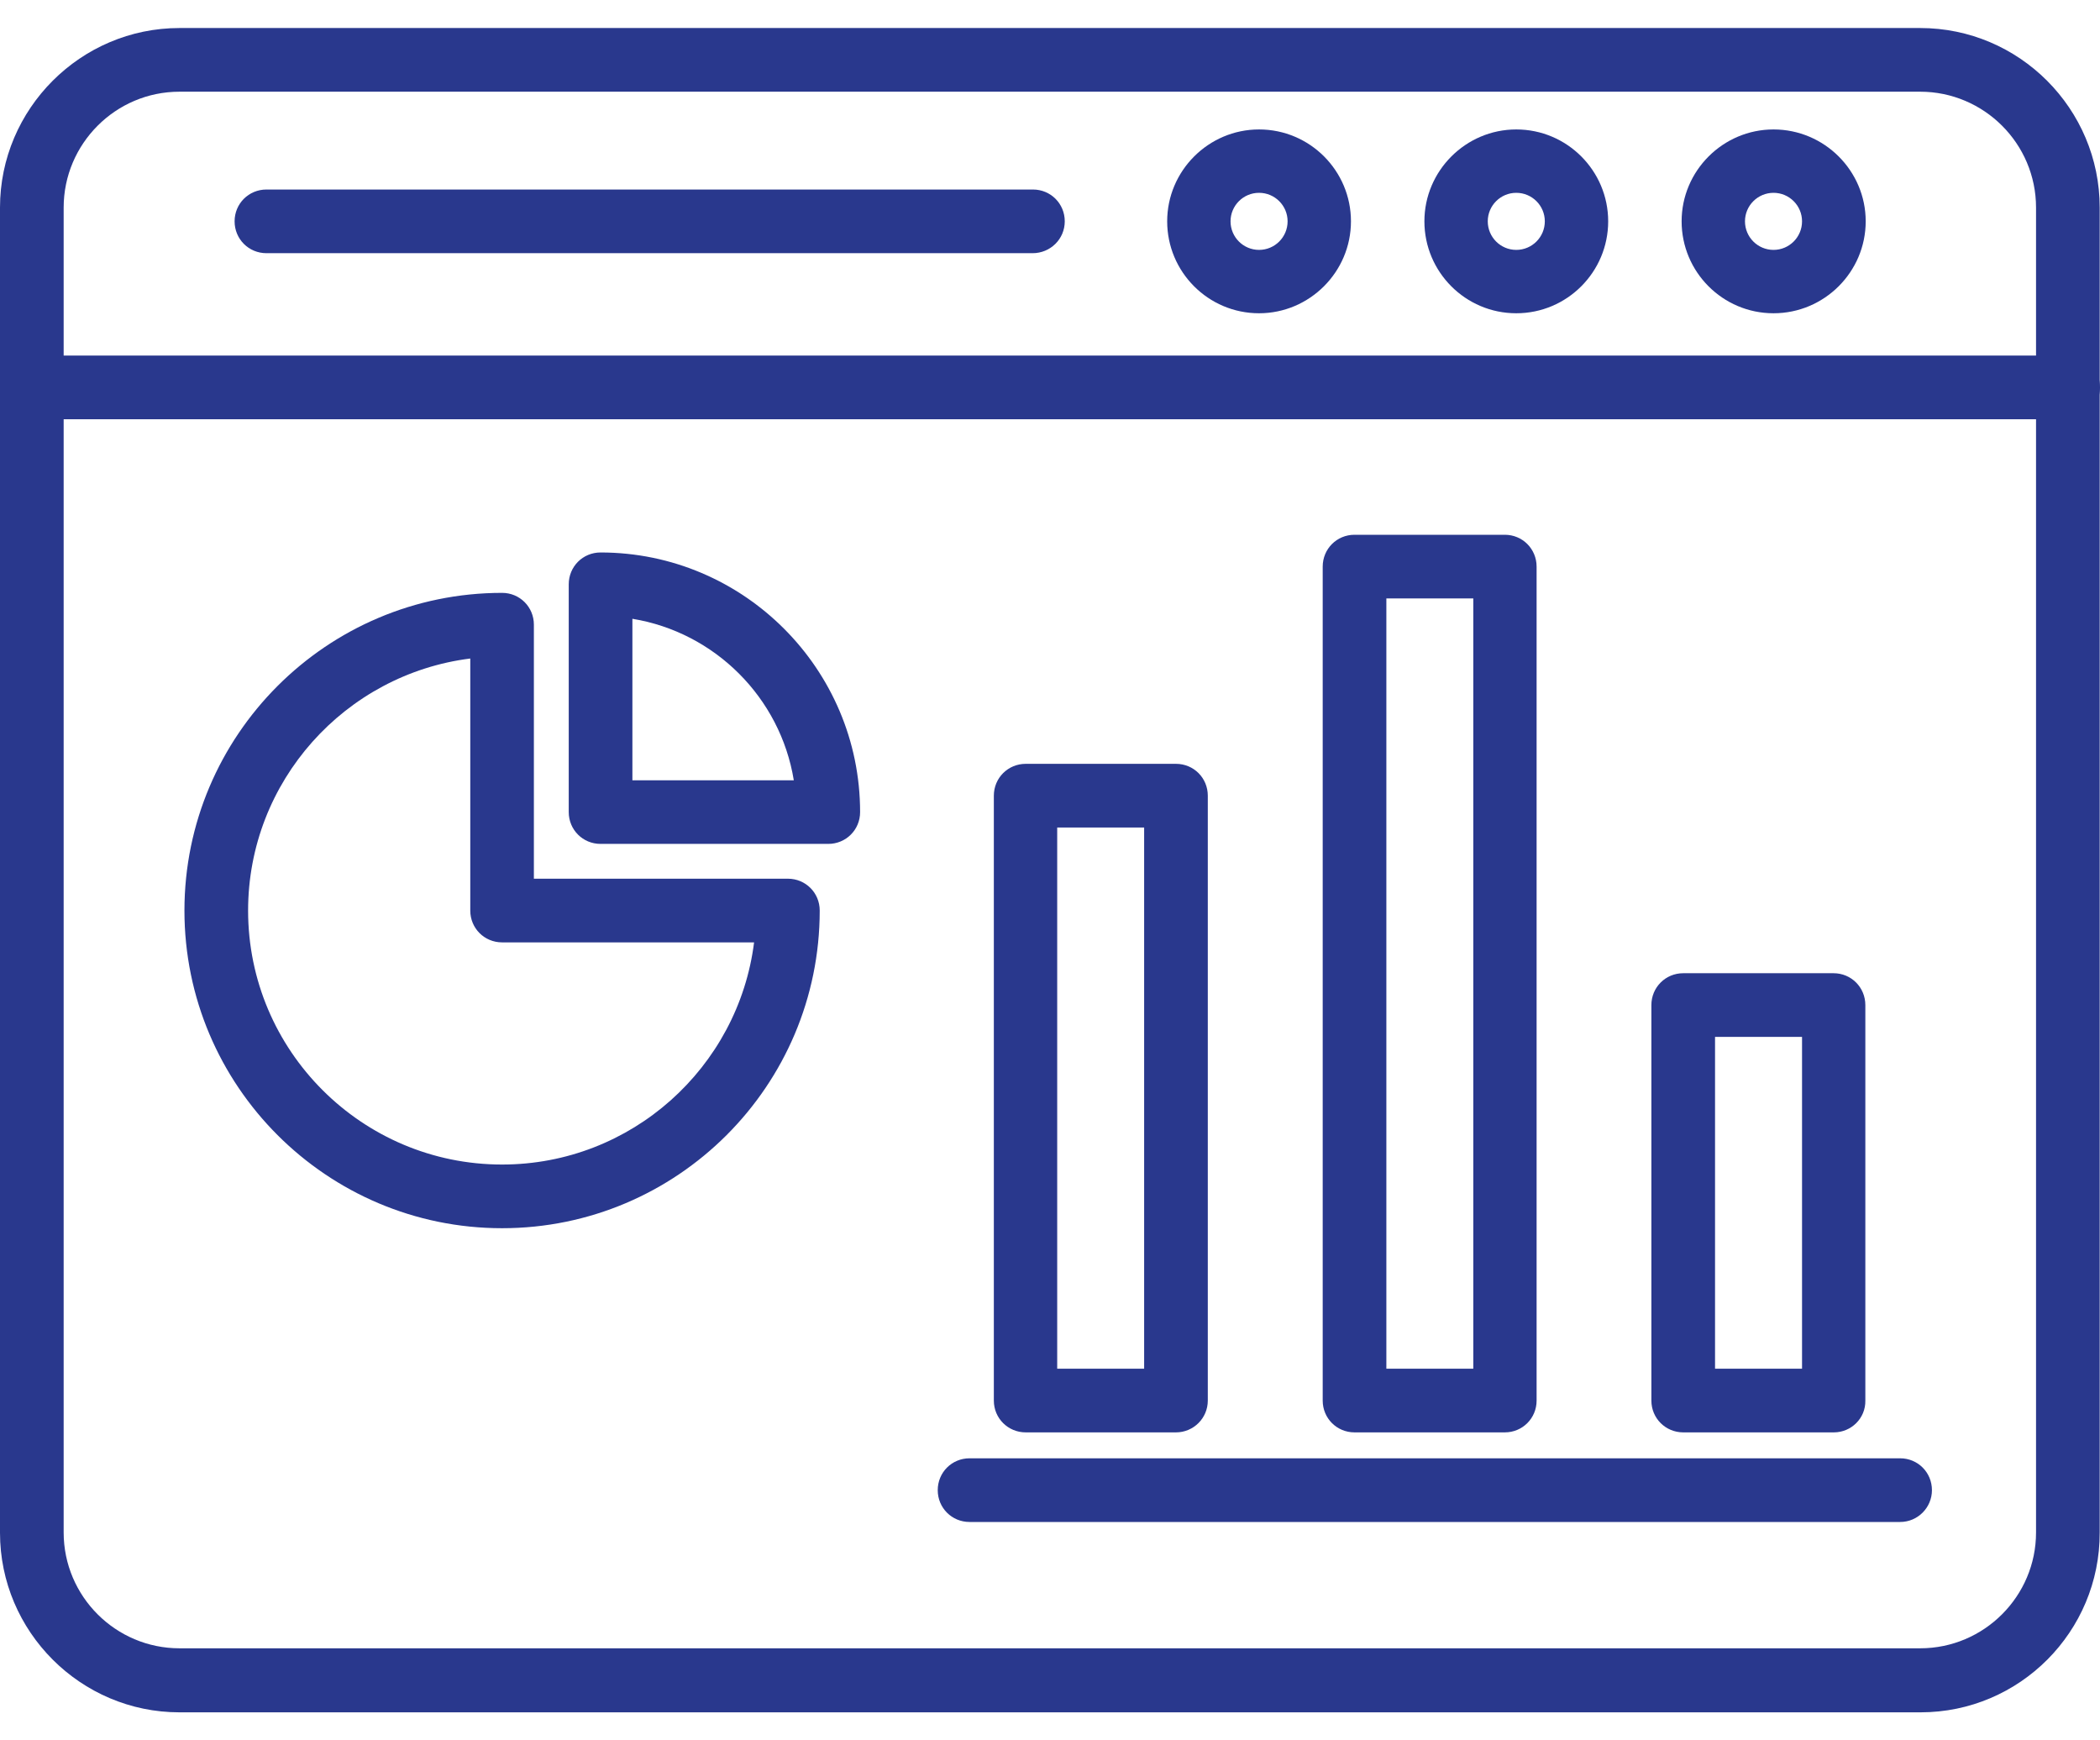 <svg width="35" height="29" viewBox="0 0 35 29" fill="none" xmlns="http://www.w3.org/2000/svg">
<path d="M32.009 28.533H2.991C1.345 28.533 0 27.188 0 25.541V3.459C0 1.813 1.345 0.467 2.991 0.467H32.003C33.655 0.467 34.995 1.813 34.995 3.459V25.536C35 27.188 33.66 28.533 32.009 28.533ZM2.991 1.528C1.925 1.528 1.061 2.398 1.061 3.459V25.536C1.061 26.602 1.93 27.466 2.991 27.466H32.003C33.069 27.466 33.934 26.597 33.934 25.536V3.459C33.934 2.392 33.064 1.528 32.003 1.528H2.991Z" fill="#29388D"/>
<path d="M34.469 6.986H0.53C0.241 6.986 0 6.751 0 6.456C0 6.16 0.235 5.925 0.53 5.925H34.469C34.765 5.925 35 6.16 35 6.456C35 6.751 34.765 6.986 34.469 6.986Z" fill="#29388D"/>
<path d="M17.21 4.219H4.441C4.145 4.219 3.91 3.984 3.91 3.688C3.91 3.393 4.145 3.158 4.441 3.158H17.216C17.511 3.158 17.746 3.393 17.746 3.688C17.746 3.984 17.506 4.219 17.21 4.219Z" fill="#29388D"/>
<path d="M20.984 5.22C20.137 5.22 19.453 4.531 19.453 3.688C19.453 2.846 20.142 2.157 20.984 2.157C21.832 2.157 22.516 2.846 22.516 3.688C22.516 4.531 21.827 5.22 20.984 5.22ZM20.984 3.213C20.722 3.213 20.509 3.426 20.509 3.688C20.509 3.951 20.722 4.164 20.984 4.164C21.247 4.164 21.46 3.951 21.46 3.688C21.46 3.426 21.247 3.213 20.984 3.213Z" fill="#29388D"/>
<path d="M25.271 5.22C24.424 5.22 23.74 4.531 23.74 3.688C23.74 2.846 24.429 2.157 25.271 2.157C26.119 2.157 26.803 2.846 26.803 3.688C26.803 4.531 26.119 5.22 25.271 5.22ZM25.271 3.213C25.009 3.213 24.796 3.426 24.796 3.688C24.796 3.951 25.009 4.164 25.271 4.164C25.534 4.164 25.747 3.951 25.747 3.688C25.747 3.426 25.534 3.213 25.271 3.213Z" fill="#29388D"/>
<path d="M29.559 5.22C28.711 5.22 28.027 4.531 28.027 3.688C28.027 2.846 28.716 2.157 29.559 2.157C30.406 2.157 31.095 2.846 31.095 3.688C31.095 4.531 30.406 5.22 29.559 5.22ZM29.559 3.213C29.296 3.213 29.083 3.426 29.083 3.688C29.083 3.951 29.296 4.164 29.559 4.164C29.821 4.164 30.034 3.951 30.034 3.688C30.034 3.426 29.821 3.213 29.559 3.213Z" fill="#29388D"/>
<path d="M8.368 20.466C5.448 20.466 3.074 18.093 3.074 15.173C3.074 12.252 5.448 9.879 8.368 9.879C8.663 9.879 8.898 10.114 8.898 10.409V14.642H13.131C13.427 14.642 13.662 14.877 13.662 15.173C13.662 18.093 11.288 20.466 8.368 20.466ZM7.838 10.973C5.754 11.235 4.135 13.018 4.135 15.173C4.135 17.508 6.033 19.405 8.368 19.405C10.523 19.405 12.306 17.787 12.568 15.703H8.368C8.073 15.703 7.838 15.468 7.838 15.173V10.973Z" fill="#29388D"/>
<path d="M13.804 14.062H10.009C9.714 14.062 9.479 13.827 9.479 13.532V9.737C9.479 9.441 9.714 9.206 10.009 9.206C12.393 9.206 14.335 11.148 14.335 13.532C14.335 13.827 14.1 14.062 13.804 14.062ZM10.54 13.002H13.23C13.006 11.623 11.912 10.535 10.54 10.311V13.002Z" fill="#29388D"/>
<path d="M19.6 23.868H17.095C16.8 23.868 16.564 23.633 16.564 23.338V13.259C16.564 12.963 16.8 12.728 17.095 12.728H19.6C19.895 12.728 20.13 12.963 20.13 13.259V23.338C20.13 23.633 19.89 23.868 19.6 23.868ZM17.62 22.807H19.069V13.789H17.62V22.807Z" fill="#29388D"/>
<path d="M25.08 23.868H22.575C22.28 23.868 22.045 23.633 22.045 23.338V9.442C22.045 9.146 22.28 8.911 22.575 8.911H25.08C25.375 8.911 25.61 9.146 25.61 9.442V23.338C25.61 23.633 25.375 23.868 25.08 23.868ZM23.106 22.807H24.555V9.972H23.106V22.807Z" fill="#29388D"/>
<path d="M30.564 23.868H28.054C27.759 23.868 27.523 23.633 27.523 23.338V16.748C27.523 16.452 27.759 16.217 28.054 16.217H30.559C30.854 16.217 31.089 16.452 31.089 16.748V23.338C31.095 23.633 30.854 23.868 30.564 23.868ZM28.584 22.807H30.034V17.278H28.584V22.807Z" fill="#29388D"/>
<path d="M31.669 25.361H16.159C15.864 25.361 15.629 25.126 15.629 24.831C15.629 24.535 15.864 24.3 16.159 24.3H31.669C31.964 24.3 32.199 24.535 32.199 24.831C32.199 25.12 31.964 25.361 31.669 25.361Z" fill="#29388D"/>
</svg>
